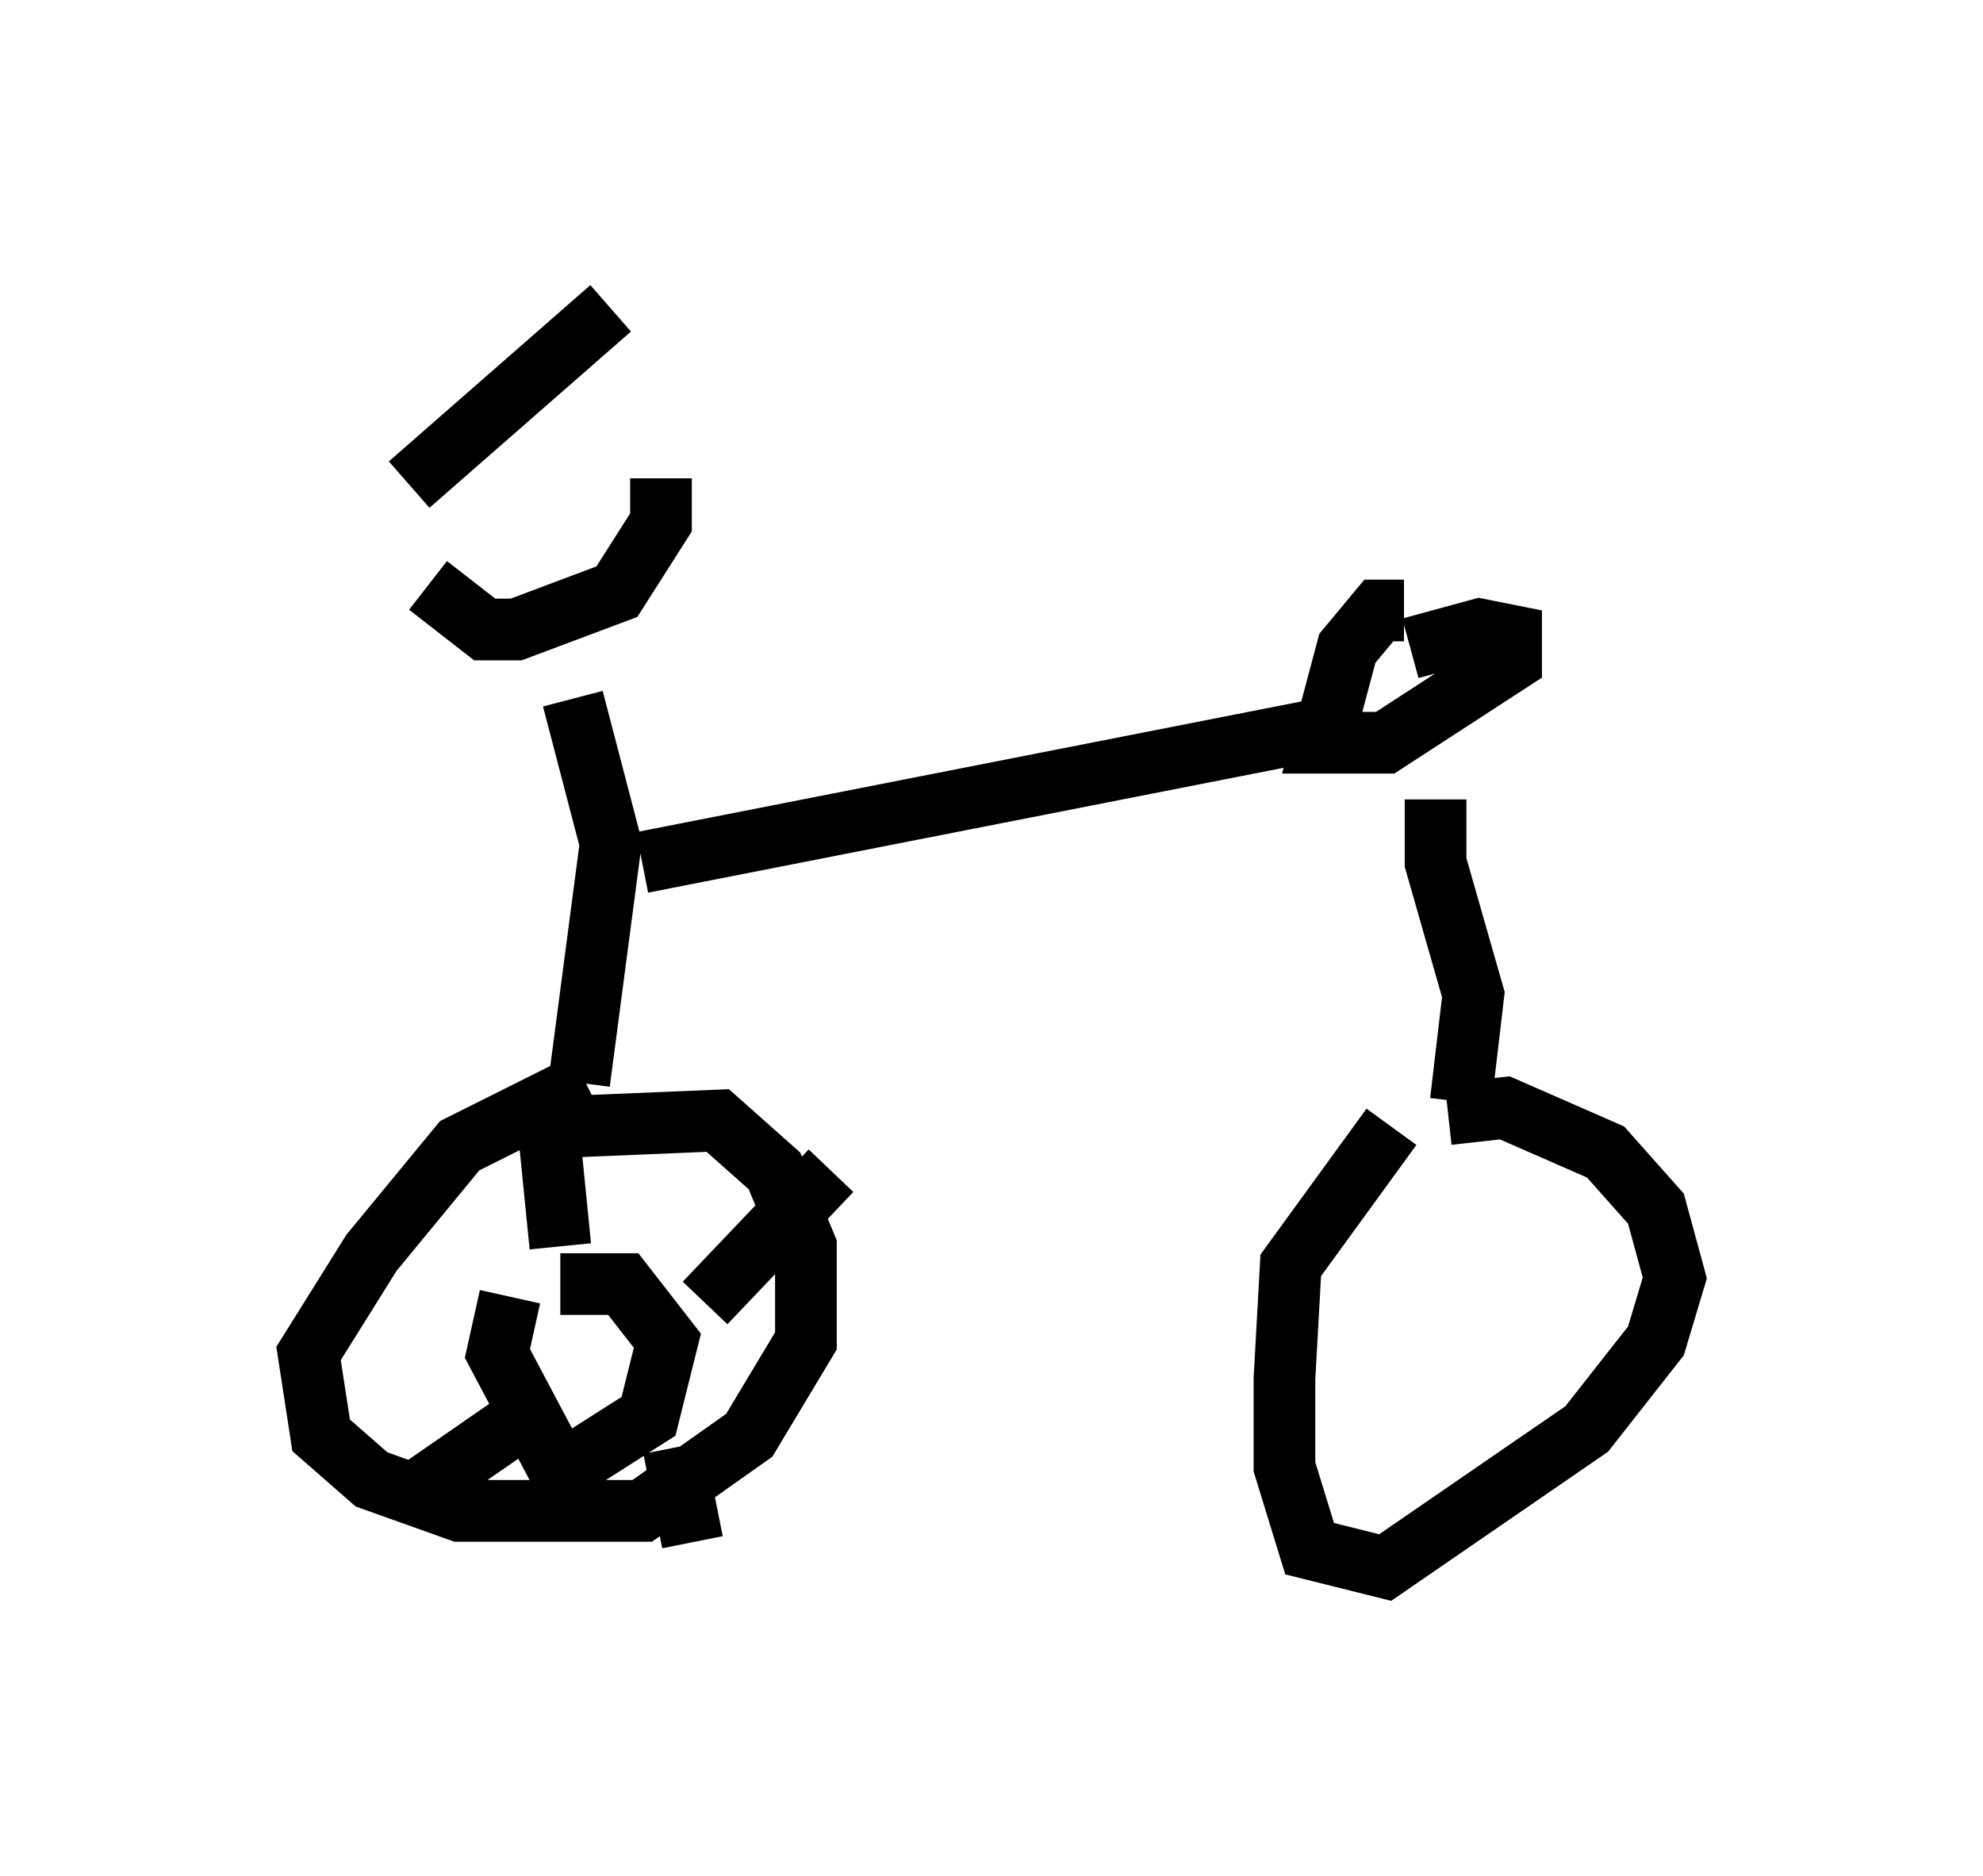 <?xml version="1.0" encoding="utf-8" ?>
<svg baseProfile="full" height="30.417" version="1.1" width="32.152" xmlns="http://www.w3.org/2000/svg" xmlns:ev="http://www.w3.org/2001/xml-events" xmlns:xlink="http://www.w3.org/1999/xlink"><defs /><rect fill="white" height="30.417" width="32.152" x="0" y="0" /><path d="M6.838, 7.96 m0.102, 1.531 l0.919, 0.715 0.51, 0.0 l1.633, -0.613 0.715, -1.123 l0.0, -0.715 m-4.083, 0.102 l3.267, -2.858 m-0.613, 6.329 l0.613, 2.348 -0.51, 3.879 m1.021, -3.573 l11.433, -2.246 m0.919, -1.838 l-0.408, 0.0 -0.51, 0.613 l-0.408, 1.531 1.021, 0.0 l2.042, -1.327 0.0, -0.408 l-0.51, -0.102 -1.123, 0.306 m0.408, 2.45 l0.0, 1.021 0.613, 2.144 l-0.204, 1.735 m-14.19, -0.306 l-2.042, 1.021 -1.429, 1.735 l-1.021, 1.633 0.204, 1.327 l0.817, 0.715 1.429, 0.51 l2.96, 0.0 1.735, -1.225 l0.919, -1.531 0.0, -1.531 l-0.51, -1.225 -0.919, -0.817 l-2.45, 0.102 m13.373, 0.0 l-1.633, 2.246 -0.102, 1.838 l0.0, 1.429 0.408, 1.327 l1.225, 0.306 3.267, -2.246 l1.123, -1.429 0.306, -1.021 l-0.306, -1.123 -0.817, -0.919 l-1.633, -0.715 -0.919, 0.102 m-15.211, 2.96 l-0.204, 0.919 0.919, 1.735 l0.408, 0.0 1.123, -0.715 l0.306, -1.225 -0.715, -0.919 l-1.021, 0.0 m-0.204, -2.654 l0.204, 2.042 m-0.715, 2.858 l-1.327, 0.919 0.0, 0.51 m3.879, -1.021 l0.306, 1.531 m0.204, -3.879 l2.042, -2.144 " fill="none" stroke="black" stroke-width="1" /></svg>